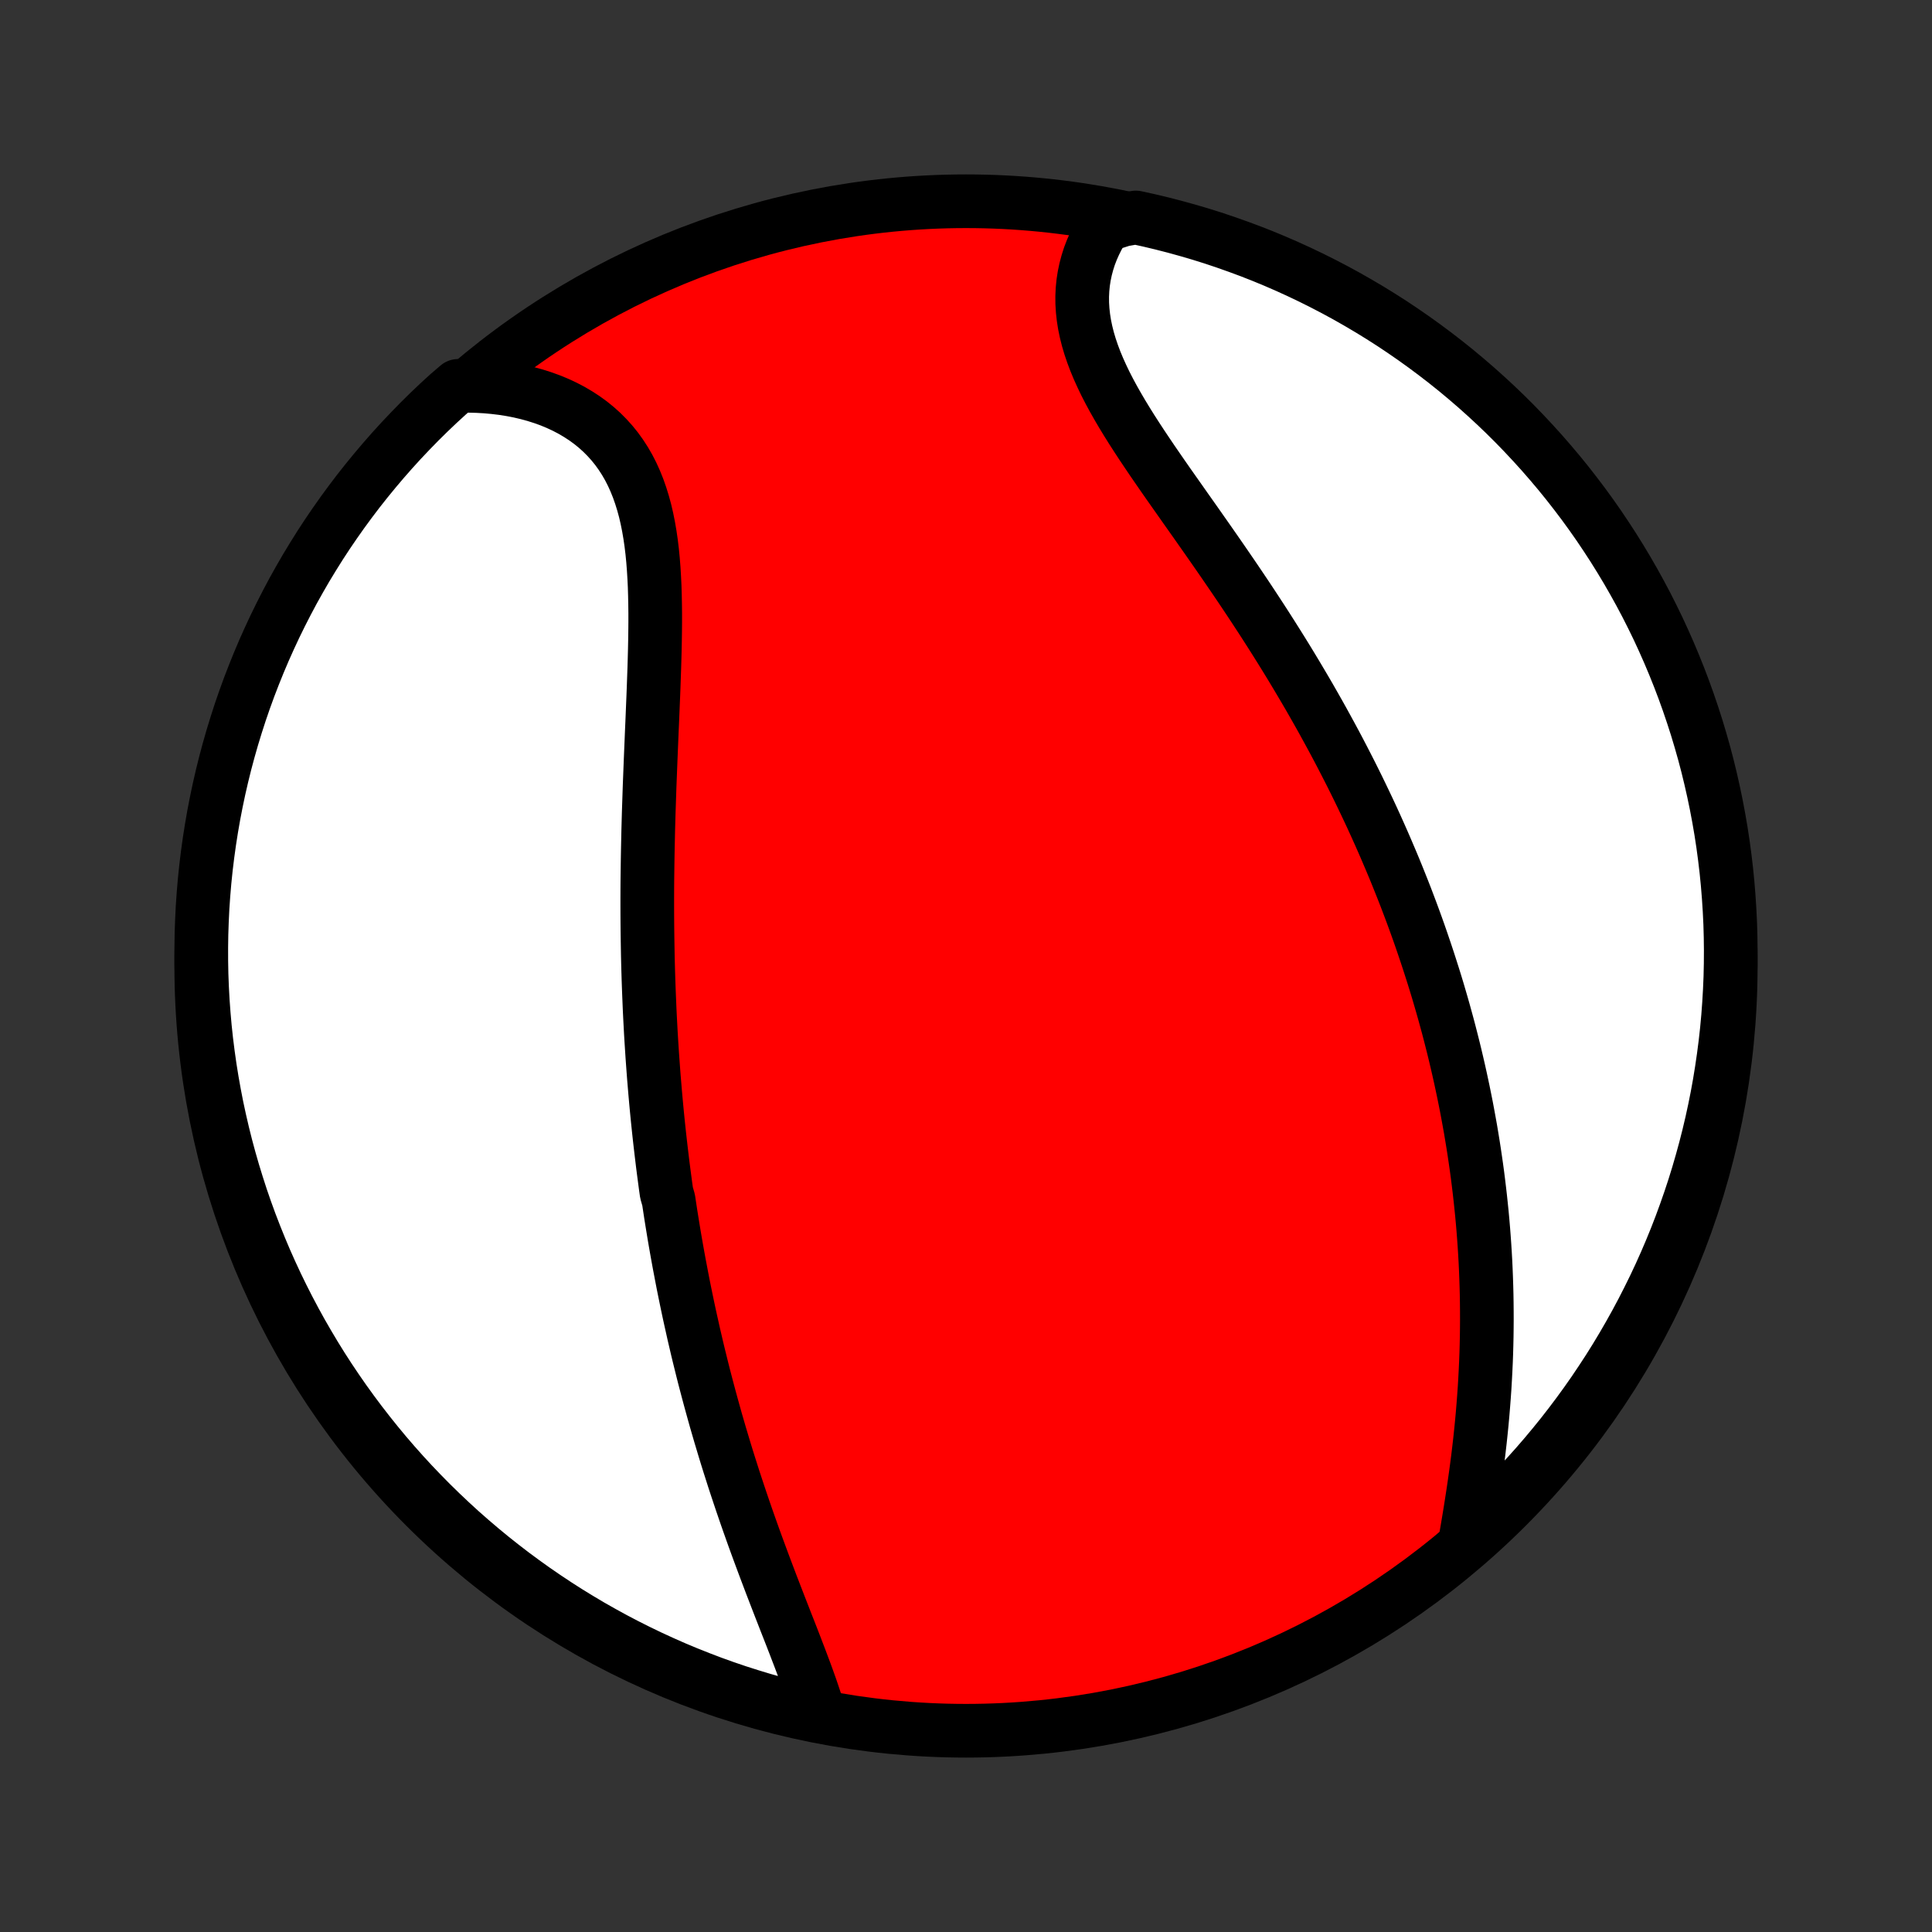 <?xml version="1.0" encoding="utf-8" standalone="no"?>
<!DOCTYPE svg PUBLIC "-//W3C//DTD SVG 1.1//EN"
  "http://www.w3.org/Graphics/SVG/1.1/DTD/svg11.dtd">
<!-- Created with matplotlib (http://matplotlib.org/) -->
<svg height="72pt" version="1.1" viewBox="0 0 72 72" width="72pt" xmlns="http://www.w3.org/2000/svg" xmlns:xlink="http://www.w3.org/1999/xlink">
 <rect x="0" y="0" width="72" height="72" fill="#333333" stroke="none"/>
 <defs>
  <style type="text/css">
*{stroke-linecap:butt;stroke-linejoin:round;}
  </style>
 </defs>
 <g id="figure_1">
  <g id="patch_1">
   <path d="
M0 72
L72 72
L72 0
L0 0
z
" style="fill:none;"/>
  </g>
  <g id="axes_1">
   <g id="PatchCollection_1">
    <defs>
     <path d="
M36 -7.5
C43.558 -7.5 50.808 -10.503 56.153 -15.848
C61.497 -21.192 64.5 -28.442 64.5 -36
C64.5 -43.558 61.497 -50.808 56.153 -56.153
C50.808 -61.497 43.558 -64.5 36 -64.5
C28.442 -64.5 21.192 -61.497 15.848 -56.153
C10.503 -50.808 7.5 -43.558 7.5 -36
C7.5 -28.442 10.503 -21.192 15.848 -15.848
C21.192 -10.503 28.442 -7.5 36 -7.5
z
" id="C0_0_a811fe30f3"/>
     <path d="
M30.542 -8.08
L30.467 -8.336
L30.385 -8.595
L30.299 -8.856
L30.209 -9.12
L30.114 -9.386
L30.017 -9.653
L29.916 -9.923
L29.814 -10.194
L29.709 -10.467
L29.604 -10.741
L29.497 -11.017
L29.389 -11.293
L29.28 -11.57
L29.172 -11.848
L29.063 -12.127
L28.955 -12.406
L28.847 -12.686
L28.739 -12.966
L28.633 -13.246
L28.527 -13.526
L28.422 -13.807
L28.318 -14.087
L28.215 -14.367
L28.113 -14.647
L28.013 -14.927
L27.914 -15.206
L27.816 -15.485
L27.72 -15.764
L27.625 -16.042
L27.532 -16.32
L27.44 -16.597
L27.349 -16.874
L27.261 -17.15
L27.173 -17.426
L27.087 -17.701
L27.003 -17.975
L26.921 -18.249
L26.839 -18.522
L26.76 -18.794
L26.681 -19.066
L26.605 -19.337
L26.53 -19.608
L26.456 -19.878
L26.384 -20.147
L26.313 -20.416
L26.243 -20.684
L26.175 -20.952
L26.109 -21.219
L26.043 -21.486
L25.979 -21.752
L25.917 -22.018
L25.855 -22.283
L25.796 -22.548
L25.737 -22.812
L25.679 -23.076
L25.623 -23.34
L25.568 -23.604
L25.514 -23.867
L25.461 -24.13
L25.41 -24.393
L25.36 -24.656
L25.31 -24.918
L25.262 -25.181
L25.215 -25.443
L25.169 -25.706
L25.124 -25.968
L25.081 -26.231
L25.038 -26.494
L24.996 -26.756
L24.956 -27.02
L24.916 -27.283
L24.84 -27.547
L24.803 -27.811
L24.768 -28.075
L24.733 -28.34
L24.699 -28.605
L24.667 -28.871
L24.635 -29.138
L24.604 -29.405
L24.574 -29.672
L24.545 -29.941
L24.517 -30.21
L24.49 -30.48
L24.464 -30.75
L24.439 -31.022
L24.415 -31.294
L24.392 -31.568
L24.369 -31.842
L24.348 -32.118
L24.328 -32.394
L24.308 -32.672
L24.29 -32.951
L24.272 -33.231
L24.255 -33.513
L24.24 -33.795
L24.225 -34.08
L24.211 -34.365
L24.199 -34.652
L24.187 -34.941
L24.176 -35.23
L24.166 -35.522
L24.157 -35.815
L24.149 -36.11
L24.142 -36.406
L24.137 -36.704
L24.132 -37.004
L24.128 -37.305
L24.125 -37.608
L24.123 -37.913
L24.122 -38.22
L24.122 -38.529
L24.123 -38.839
L24.125 -39.151
L24.129 -39.465
L24.133 -39.781
L24.138 -40.098
L24.144 -40.418
L24.151 -40.739
L24.158 -41.062
L24.167 -41.386
L24.176 -41.713
L24.187 -42.041
L24.198 -42.37
L24.209 -42.702
L24.222 -43.035
L24.235 -43.369
L24.248 -43.704
L24.262 -44.041
L24.276 -44.379
L24.29 -44.718
L24.305 -45.058
L24.319 -45.398
L24.333 -45.74
L24.347 -46.082
L24.36 -46.424
L24.372 -46.767
L24.384 -47.109
L24.394 -47.451
L24.403 -47.793
L24.41 -48.134
L24.415 -48.474
L24.418 -48.813
L24.418 -49.15
L24.414 -49.486
L24.407 -49.82
L24.397 -50.151
L24.381 -50.479
L24.361 -50.805
L24.336 -51.127
L24.305 -51.445
L24.267 -51.759
L24.222 -52.068
L24.17 -52.372
L24.11 -52.671
L24.042 -52.964
L23.964 -53.251
L23.877 -53.531
L23.781 -53.804
L23.674 -54.07
L23.557 -54.328
L23.429 -54.578
L23.29 -54.819
L23.139 -55.052
L22.978 -55.276
L22.805 -55.49
L22.621 -55.694
L22.427 -55.889
L22.221 -56.074
L22.005 -56.249
L21.779 -56.413
L21.542 -56.567
L21.297 -56.711
L21.042 -56.844
L20.778 -56.967
L20.507 -57.079
L20.227 -57.18
L19.941 -57.271
L19.648 -57.351
L19.349 -57.421
L19.045 -57.48
L18.735 -57.529
L18.42 -57.567
L18.102 -57.596
L17.78 -57.614
L17.454 -57.622
L17.069 -57.62
L16.7 -57.304
L16.337 -56.971
L15.98 -56.631
L15.629 -56.285
L15.285 -55.932
L14.946 -55.574
L14.614 -55.209
L14.289 -54.839
L13.97 -54.462
L13.658 -54.081
L13.352 -53.694
L13.054 -53.301
L12.762 -52.903
L12.478 -52.5
L12.2 -52.092
L11.93 -51.679
L11.668 -51.261
L11.412 -50.839
L11.165 -50.412
L10.924 -49.981
L10.692 -49.545
L10.467 -49.105
L10.25 -48.662
L10.041 -48.214
L9.839 -47.763
L9.646 -47.308
L9.461 -46.85
L9.283 -46.388
L9.114 -45.923
L8.953 -45.456
L8.801 -44.985
L8.656 -44.511
L8.52 -44.035
L8.392 -43.557
L8.273 -43.076
L8.162 -42.593
L8.06 -42.108
L7.966 -41.622
L7.881 -41.133
L7.804 -40.643
L7.736 -40.152
L7.676 -39.659
L7.625 -39.165
L7.583 -38.67
L7.549 -38.175
L7.525 -37.678
L7.508 -37.182
L7.501 -36.685
L7.502 -36.187
L7.511 -35.69
L7.53 -35.193
L7.557 -34.696
L7.593 -34.199
L7.637 -33.703
L7.69 -33.207
L7.752 -32.713
L7.822 -32.219
L7.901 -31.727
L7.989 -31.235
L8.084 -30.746
L8.189 -30.258
L8.302 -29.771
L8.423 -29.287
L8.553 -28.805
L8.691 -28.325
L8.838 -27.847
L8.992 -27.371
L9.155 -26.899
L9.326 -26.429
L9.506 -25.962
L9.693 -25.498
L9.888 -25.037
L10.092 -24.579
L10.303 -24.125
L10.522 -23.675
L10.749 -23.228
L10.983 -22.786
L11.225 -22.347
L11.475 -21.913
L11.732 -21.482
L11.996 -21.056
L12.268 -20.635
L12.547 -20.219
L12.833 -19.807
L13.127 -19.4
L13.427 -18.998
L13.734 -18.602
L14.048 -18.21
L14.368 -17.824
L14.695 -17.444
L15.029 -17.069
L15.369 -16.7
L15.716 -16.337
L16.068 -15.98
L16.427 -15.629
L16.791 -15.285
L17.161 -14.946
L17.538 -14.614
L17.919 -14.289
L18.306 -13.97
L18.699 -13.658
L19.097 -13.352
L19.5 -13.054
L19.908 -12.762
L20.321 -12.478
L20.739 -12.2
L21.161 -11.93
L21.588 -11.668
L22.019 -11.412
L22.455 -11.165
L22.895 -10.924
L23.338 -10.692
L23.786 -10.467
L24.237 -10.25
L24.692 -10.041
L25.15 -9.839
L25.612 -9.646
L26.077 -9.461
L26.544 -9.283
L27.015 -9.114
L27.488 -8.953
L27.965 -8.801
L28.443 -8.656
L28.924 -8.52
L29.407 -8.392
L29.892 -8.273
z
" id="C0_1_8cdcc61b05"/>
     <path d="
M54.623 -14.68
L54.679 -15.005
L54.734 -15.332
L54.788 -15.66
L54.84 -15.989
L54.891 -16.319
L54.94 -16.649
L54.987 -16.98
L55.032 -17.311
L55.075 -17.642
L55.115 -17.973
L55.153 -18.303
L55.188 -18.633
L55.221 -18.962
L55.251 -19.29
L55.278 -19.618
L55.303 -19.944
L55.326 -20.27
L55.345 -20.594
L55.362 -20.917
L55.377 -21.238
L55.389 -21.558
L55.398 -21.877
L55.405 -22.195
L55.409 -22.51
L55.411 -22.825
L55.41 -23.137
L55.407 -23.449
L55.402 -23.759
L55.394 -24.067
L55.384 -24.373
L55.372 -24.678
L55.358 -24.981
L55.341 -25.283
L55.322 -25.584
L55.301 -25.882
L55.278 -26.18
L55.253 -26.475
L55.226 -26.77
L55.196 -27.062
L55.165 -27.354
L55.132 -27.644
L55.097 -27.933
L55.061 -28.22
L55.022 -28.506
L54.981 -28.791
L54.939 -29.075
L54.895 -29.357
L54.849 -29.638
L54.802 -29.919
L54.752 -30.198
L54.701 -30.476
L54.649 -30.753
L54.594 -31.029
L54.538 -31.305
L54.48 -31.579
L54.421 -31.853
L54.36 -32.126
L54.297 -32.398
L54.233 -32.67
L54.167 -32.941
L54.099 -33.211
L54.03 -33.481
L53.959 -33.751
L53.886 -34.019
L53.812 -34.288
L53.736 -34.556
L53.658 -34.824
L53.579 -35.092
L53.498 -35.359
L53.415 -35.626
L53.33 -35.893
L53.244 -36.16
L53.156 -36.427
L53.066 -36.694
L52.975 -36.961
L52.882 -37.228
L52.787 -37.495
L52.69 -37.762
L52.591 -38.03
L52.49 -38.298
L52.388 -38.566
L52.283 -38.834
L52.176 -39.103
L52.068 -39.372
L51.958 -39.641
L51.845 -39.911
L51.73 -40.181
L51.614 -40.452
L51.495 -40.724
L51.374 -40.996
L51.251 -41.269
L51.126 -41.542
L50.998 -41.816
L50.868 -42.091
L50.736 -42.366
L50.602 -42.642
L50.465 -42.919
L50.326 -43.197
L50.184 -43.475
L50.04 -43.755
L49.894 -44.035
L49.745 -44.316
L49.593 -44.598
L49.439 -44.88
L49.283 -45.164
L49.124 -45.448
L48.962 -45.733
L48.798 -46.02
L48.631 -46.306
L48.461 -46.594
L48.289 -46.883
L48.115 -47.172
L47.938 -47.462
L47.758 -47.753
L47.576 -48.044
L47.391 -48.337
L47.204 -48.63
L47.015 -48.923
L46.823 -49.217
L46.629 -49.512
L46.433 -49.807
L46.235 -50.102
L46.035 -50.398
L45.833 -50.694
L45.63 -50.99
L45.425 -51.287
L45.219 -51.583
L45.012 -51.88
L44.804 -52.176
L44.596 -52.473
L44.387 -52.769
L44.178 -53.065
L43.97 -53.361
L43.762 -53.656
L43.555 -53.95
L43.35 -54.244
L43.147 -54.538
L42.946 -54.83
L42.749 -55.122
L42.554 -55.413
L42.364 -55.703
L42.178 -55.992
L41.998 -56.28
L41.824 -56.566
L41.656 -56.852
L41.495 -57.136
L41.342 -57.419
L41.197 -57.701
L41.062 -57.982
L40.936 -58.261
L40.821 -58.538
L40.717 -58.814
L40.624 -59.088
L40.543 -59.361
L40.475 -59.632
L40.419 -59.901
L40.377 -60.167
L40.348 -60.432
L40.332 -60.694
L40.33 -60.954
L40.342 -61.212
L40.367 -61.466
L40.406 -61.717
L40.458 -61.965
L40.523 -62.21
L40.6 -62.452
L40.691 -62.689
L40.794 -62.922
L40.908 -63.151
L41.034 -63.376
L41.171 -63.596
L41.842 -63.811
L42.328 -63.895
L42.812 -63.789
L43.294 -63.674
L43.773 -63.551
L44.251 -63.419
L44.725 -63.28
L45.198 -63.132
L45.667 -62.975
L46.133 -62.81
L46.597 -62.638
L47.057 -62.457
L47.514 -62.268
L47.967 -62.071
L48.416 -61.866
L48.862 -61.653
L49.304 -61.432
L49.742 -61.204
L50.176 -60.968
L50.605 -60.724
L51.03 -60.473
L51.45 -60.215
L51.866 -59.949
L52.277 -59.675
L52.682 -59.395
L53.083 -59.107
L53.479 -58.812
L53.869 -58.511
L54.254 -58.203
L54.633 -57.887
L55.007 -57.565
L55.374 -57.237
L55.736 -56.902
L56.092 -56.561
L56.442 -56.213
L56.785 -55.859
L57.122 -55.499
L57.453 -55.134
L57.777 -54.762
L58.095 -54.385
L58.406 -54.002
L58.709 -53.614
L59.007 -53.22
L59.297 -52.821
L59.58 -52.417
L59.855 -52.008
L60.124 -51.594
L60.385 -51.175
L60.639 -50.752
L60.885 -50.324
L61.124 -49.892
L61.355 -49.456
L61.578 -49.015
L61.794 -48.571
L62.001 -48.122
L62.201 -47.67
L62.392 -47.215
L62.576 -46.756
L62.752 -46.293
L62.919 -45.828
L63.078 -45.36
L63.23 -44.888
L63.372 -44.414
L63.507 -43.938
L63.633 -43.459
L63.75 -42.978
L63.859 -42.495
L63.96 -42.009
L64.052 -41.522
L64.136 -41.033
L64.211 -40.543
L64.277 -40.051
L64.335 -39.558
L64.384 -39.064
L64.424 -38.569
L64.456 -38.074
L64.48 -37.577
L64.494 -37.08
L64.5 -36.583
L64.497 -36.086
L64.486 -35.588
L64.465 -35.091
L64.436 -34.594
L64.399 -34.097
L64.353 -33.601
L64.298 -33.106
L64.234 -32.612
L64.162 -32.118
L64.082 -31.626
L63.993 -31.135
L63.895 -30.646
L63.789 -30.158
L63.674 -29.672
L63.551 -29.188
L63.419 -28.706
L63.28 -28.227
L63.132 -27.749
L62.975 -27.274
L62.81 -26.802
L62.638 -26.333
L62.457 -25.866
L62.268 -25.403
L62.071 -24.943
L61.866 -24.486
L61.653 -24.033
L61.432 -23.584
L61.204 -23.138
L60.968 -22.696
L60.724 -22.258
L60.473 -21.824
L60.215 -21.395
L59.949 -20.97
L59.675 -20.55
L59.395 -20.134
L59.107 -19.723
L58.812 -19.317
L58.511 -18.917
L58.203 -18.521
L57.887 -18.131
L57.565 -17.746
L57.237 -17.367
L56.902 -16.994
L56.561 -16.626
L56.213 -16.264
L55.859 -15.908
L55.499 -15.558
L55.134 -15.215
z
" id="C0_2_9ff2a012eb"/>
    </defs>
    <g clip-path="url(#p1bffca34e9)">
     <use style="fill:#ff0000;stroke:#000000;stroke-width:2.0;" x="0.0" xlink:href="#C0_0_a811fe30f3" y="72.0"/>
    </g>
    <g clip-path="url(#p1bffca34e9)">
     <use style="fill:#ffffff;stroke:#000000;stroke-width:2.0;" x="0.0" xlink:href="#C0_1_8cdcc61b05" y="72.0"/>
    </g>
    <g clip-path="url(#p1bffca34e9)">
     <use style="fill:#ffffff;stroke:#000000;stroke-width:2.0;" x="0.0" xlink:href="#C0_2_9ff2a012eb" y="72.0"/>
    </g>
   </g>
  </g>
 </g>
 <defs>
  <clipPath id="p1bffca34e9">
   <rect height="72.0" width="72.0" x="0.0" y="0.0"/>
  </clipPath>
 </defs>
</svg>
